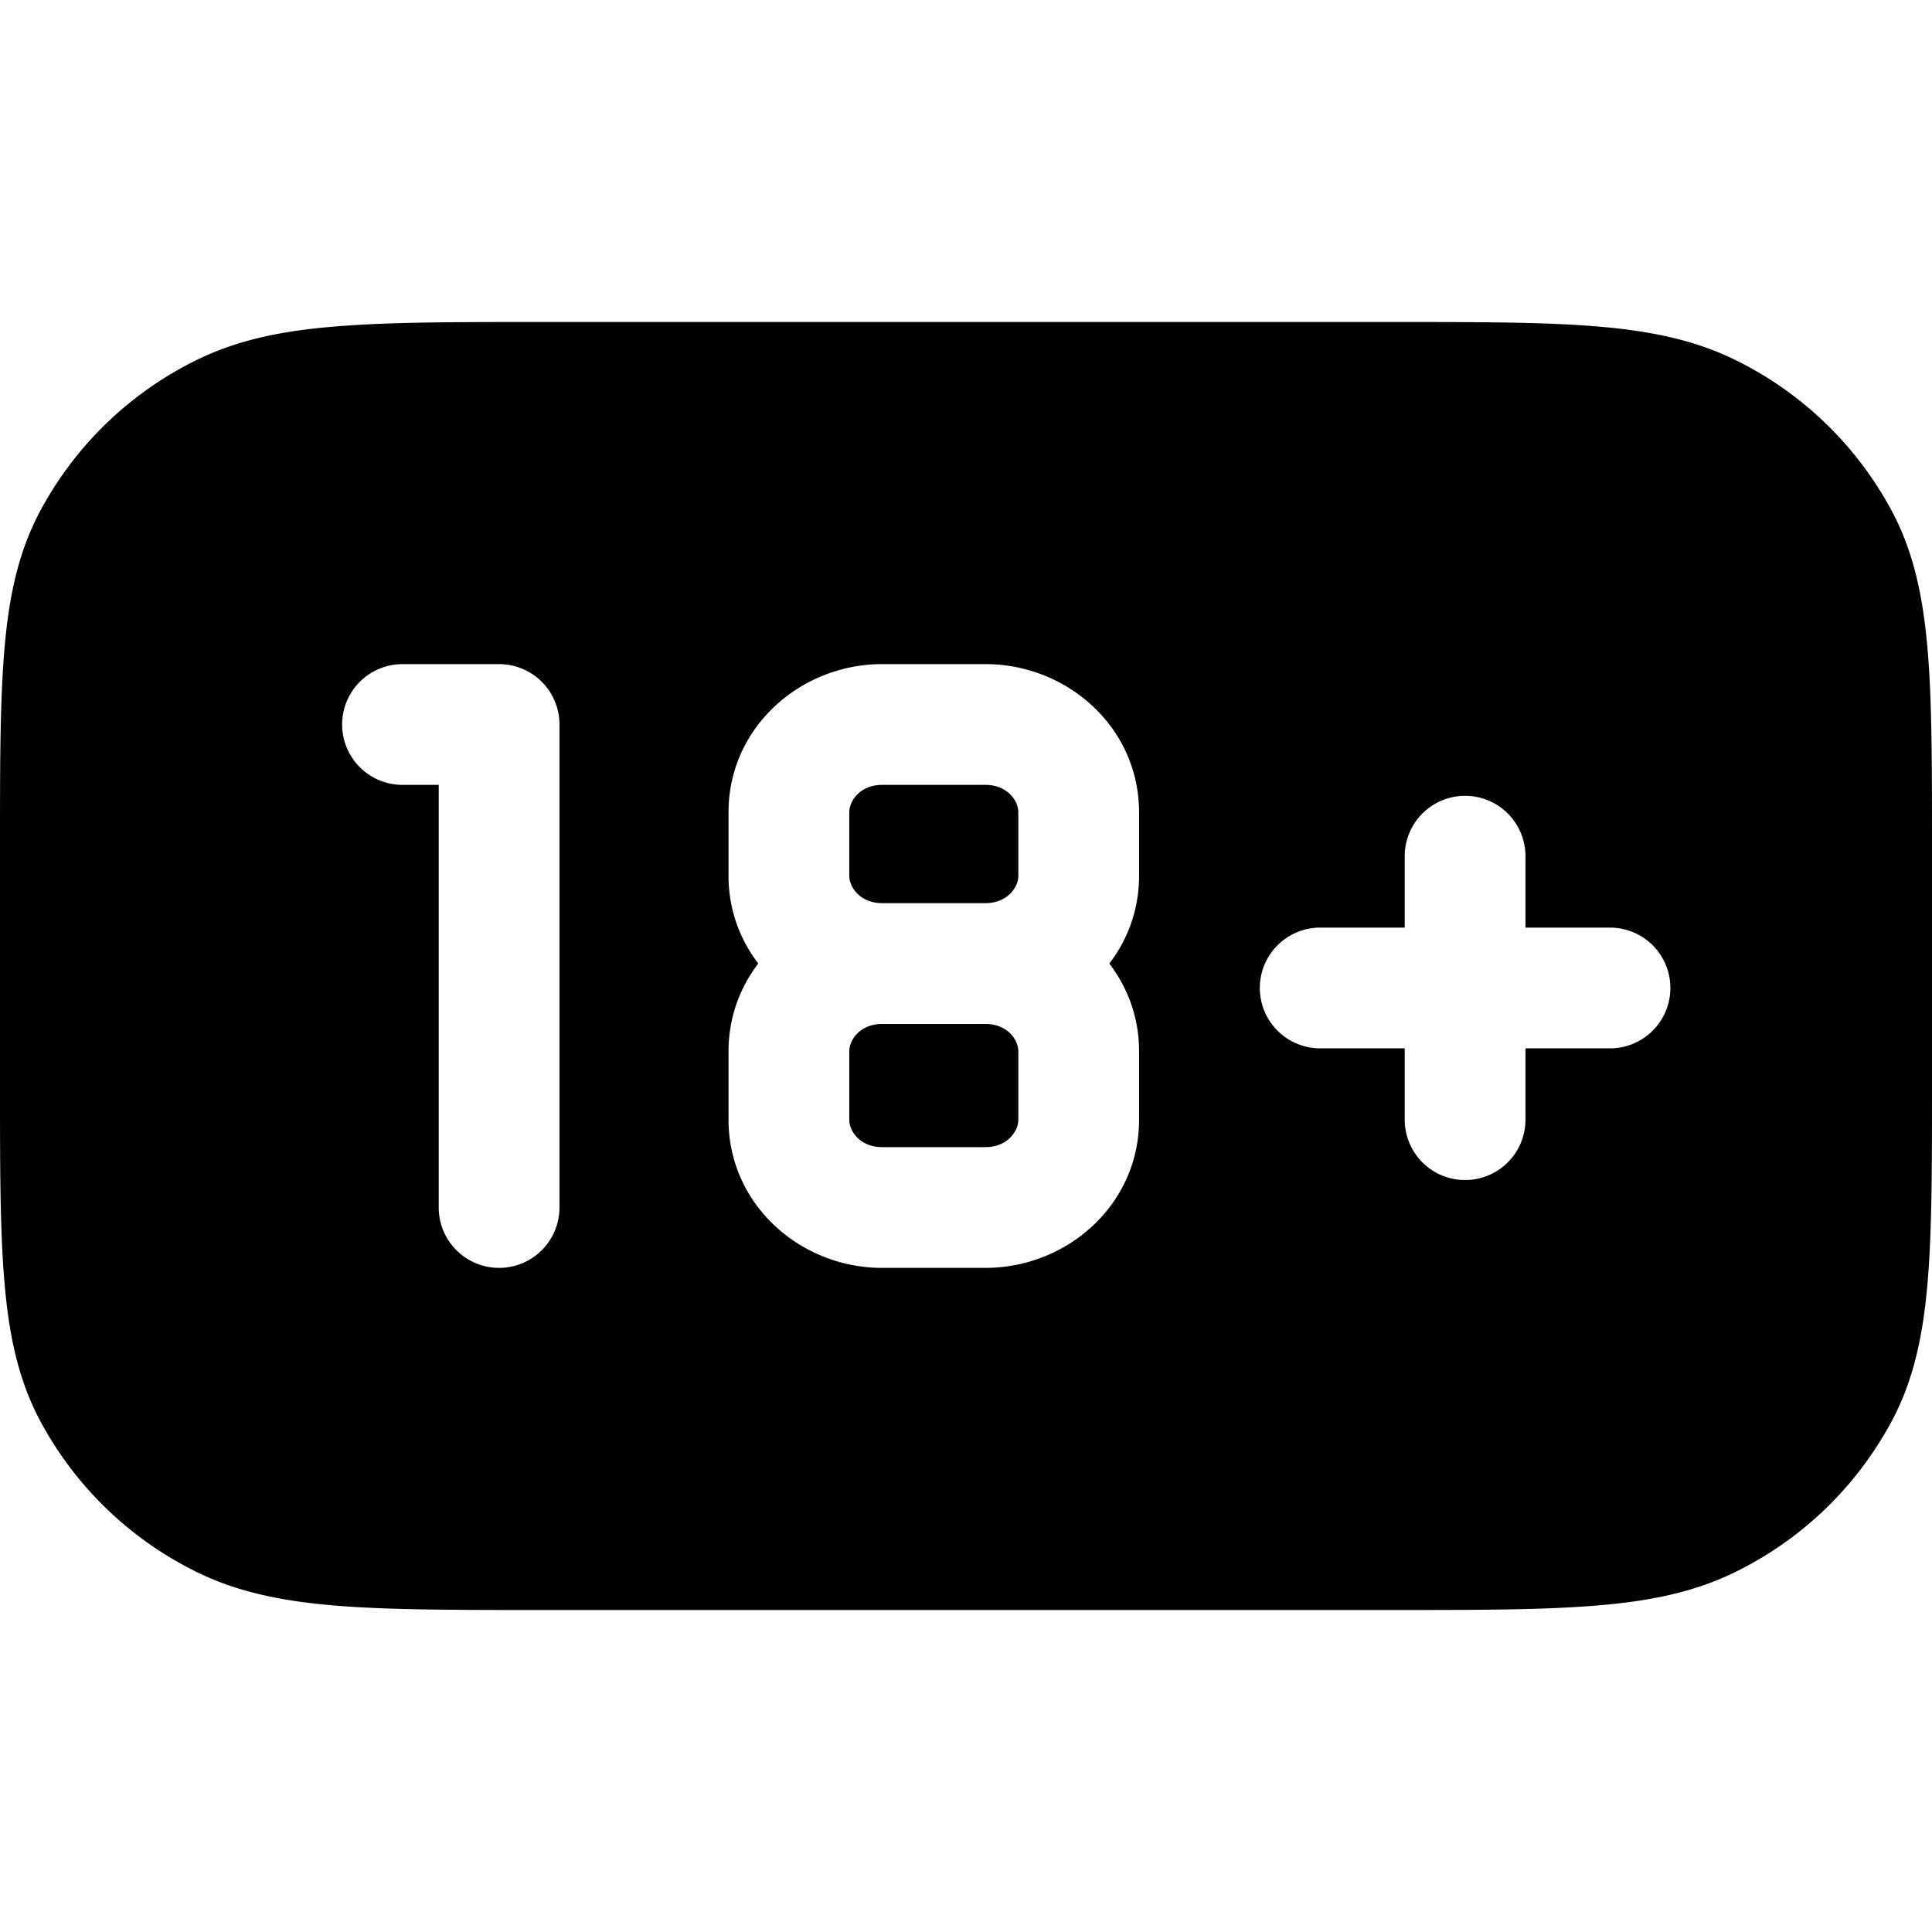 <svg xmlns="http://www.w3.org/2000/svg" width="1em" height="1em" viewBox="0 0 24 24"><path fill="currentColor" d="M17.302 4c1.027 0 1.842 0 2.499.052c.671.053 1.24.165 1.758.421a4.4 4.4 0 0 1 1.954 1.898c.264.504.378 1.056.433 1.708c.054.638.054 1.43.054 2.428v2.986c0 .999 0 1.79-.054 2.428c-.055.652-.169 1.204-.433 1.708a4.4 4.4 0 0 1-1.954 1.898c-.519.256-1.087.368-1.758.42c-.657.053-1.471.053-2.5.053H6.699c-1.028 0-1.842 0-2.499-.052c-.671-.053-1.24-.165-1.758-.421a4.4 4.4 0 0 1-1.954-1.898c-.264-.504-.379-1.056-.433-1.708C0 15.283 0 14.49 0 13.493v-2.986c0-.999 0-1.79.054-2.428c.054-.652.169-1.204.433-1.708a4.4 4.4 0 0 1 1.954-1.898c.519-.256 1.087-.368 1.758-.42C4.856 4 5.67 4 6.7 4zM5 8.25a.75.75 0 0 0 0 1.5h.45V15a.75.75 0 0 0 1.5 0V9a.75.75 0 0 0-.75-.75zm5.957 0c-1.01 0-1.907.783-1.907 1.84v.789c0 .416.139.79.37 1.09c-.231.301-.37.675-.37 1.092v.848c0 1.058.896 1.841 1.907 1.841h1.286c1.01 0 1.907-.783 1.907-1.84v-.85c0-.416-.139-.79-.37-1.09c.231-.3.37-.675.37-1.091v-.788c0-1.058-.896-1.841-1.907-1.841zm-.407 4.81c0-.147.14-.34.407-.34h1.286c.267 0 .407.193.407.34v.85c0 .146-.14.34-.407.34h-1.286c-.267 0-.407-.194-.407-.34zm2.1-2.181c0 .147-.14.34-.407.34h-1.286c-.267 0-.407-.193-.407-.34v-.788c0-.147.14-.341.407-.341h1.286c.267 0 .407.194.407.34zm6.3-.243a.75.75 0 0 0-1.5 0v.887H16.4a.75.75 0 0 0 0 1.5h1.05v.886a.75.75 0 0 0 1.5 0v-.886H20a.75.75 0 0 0 0-1.5h-1.05z"/></svg>